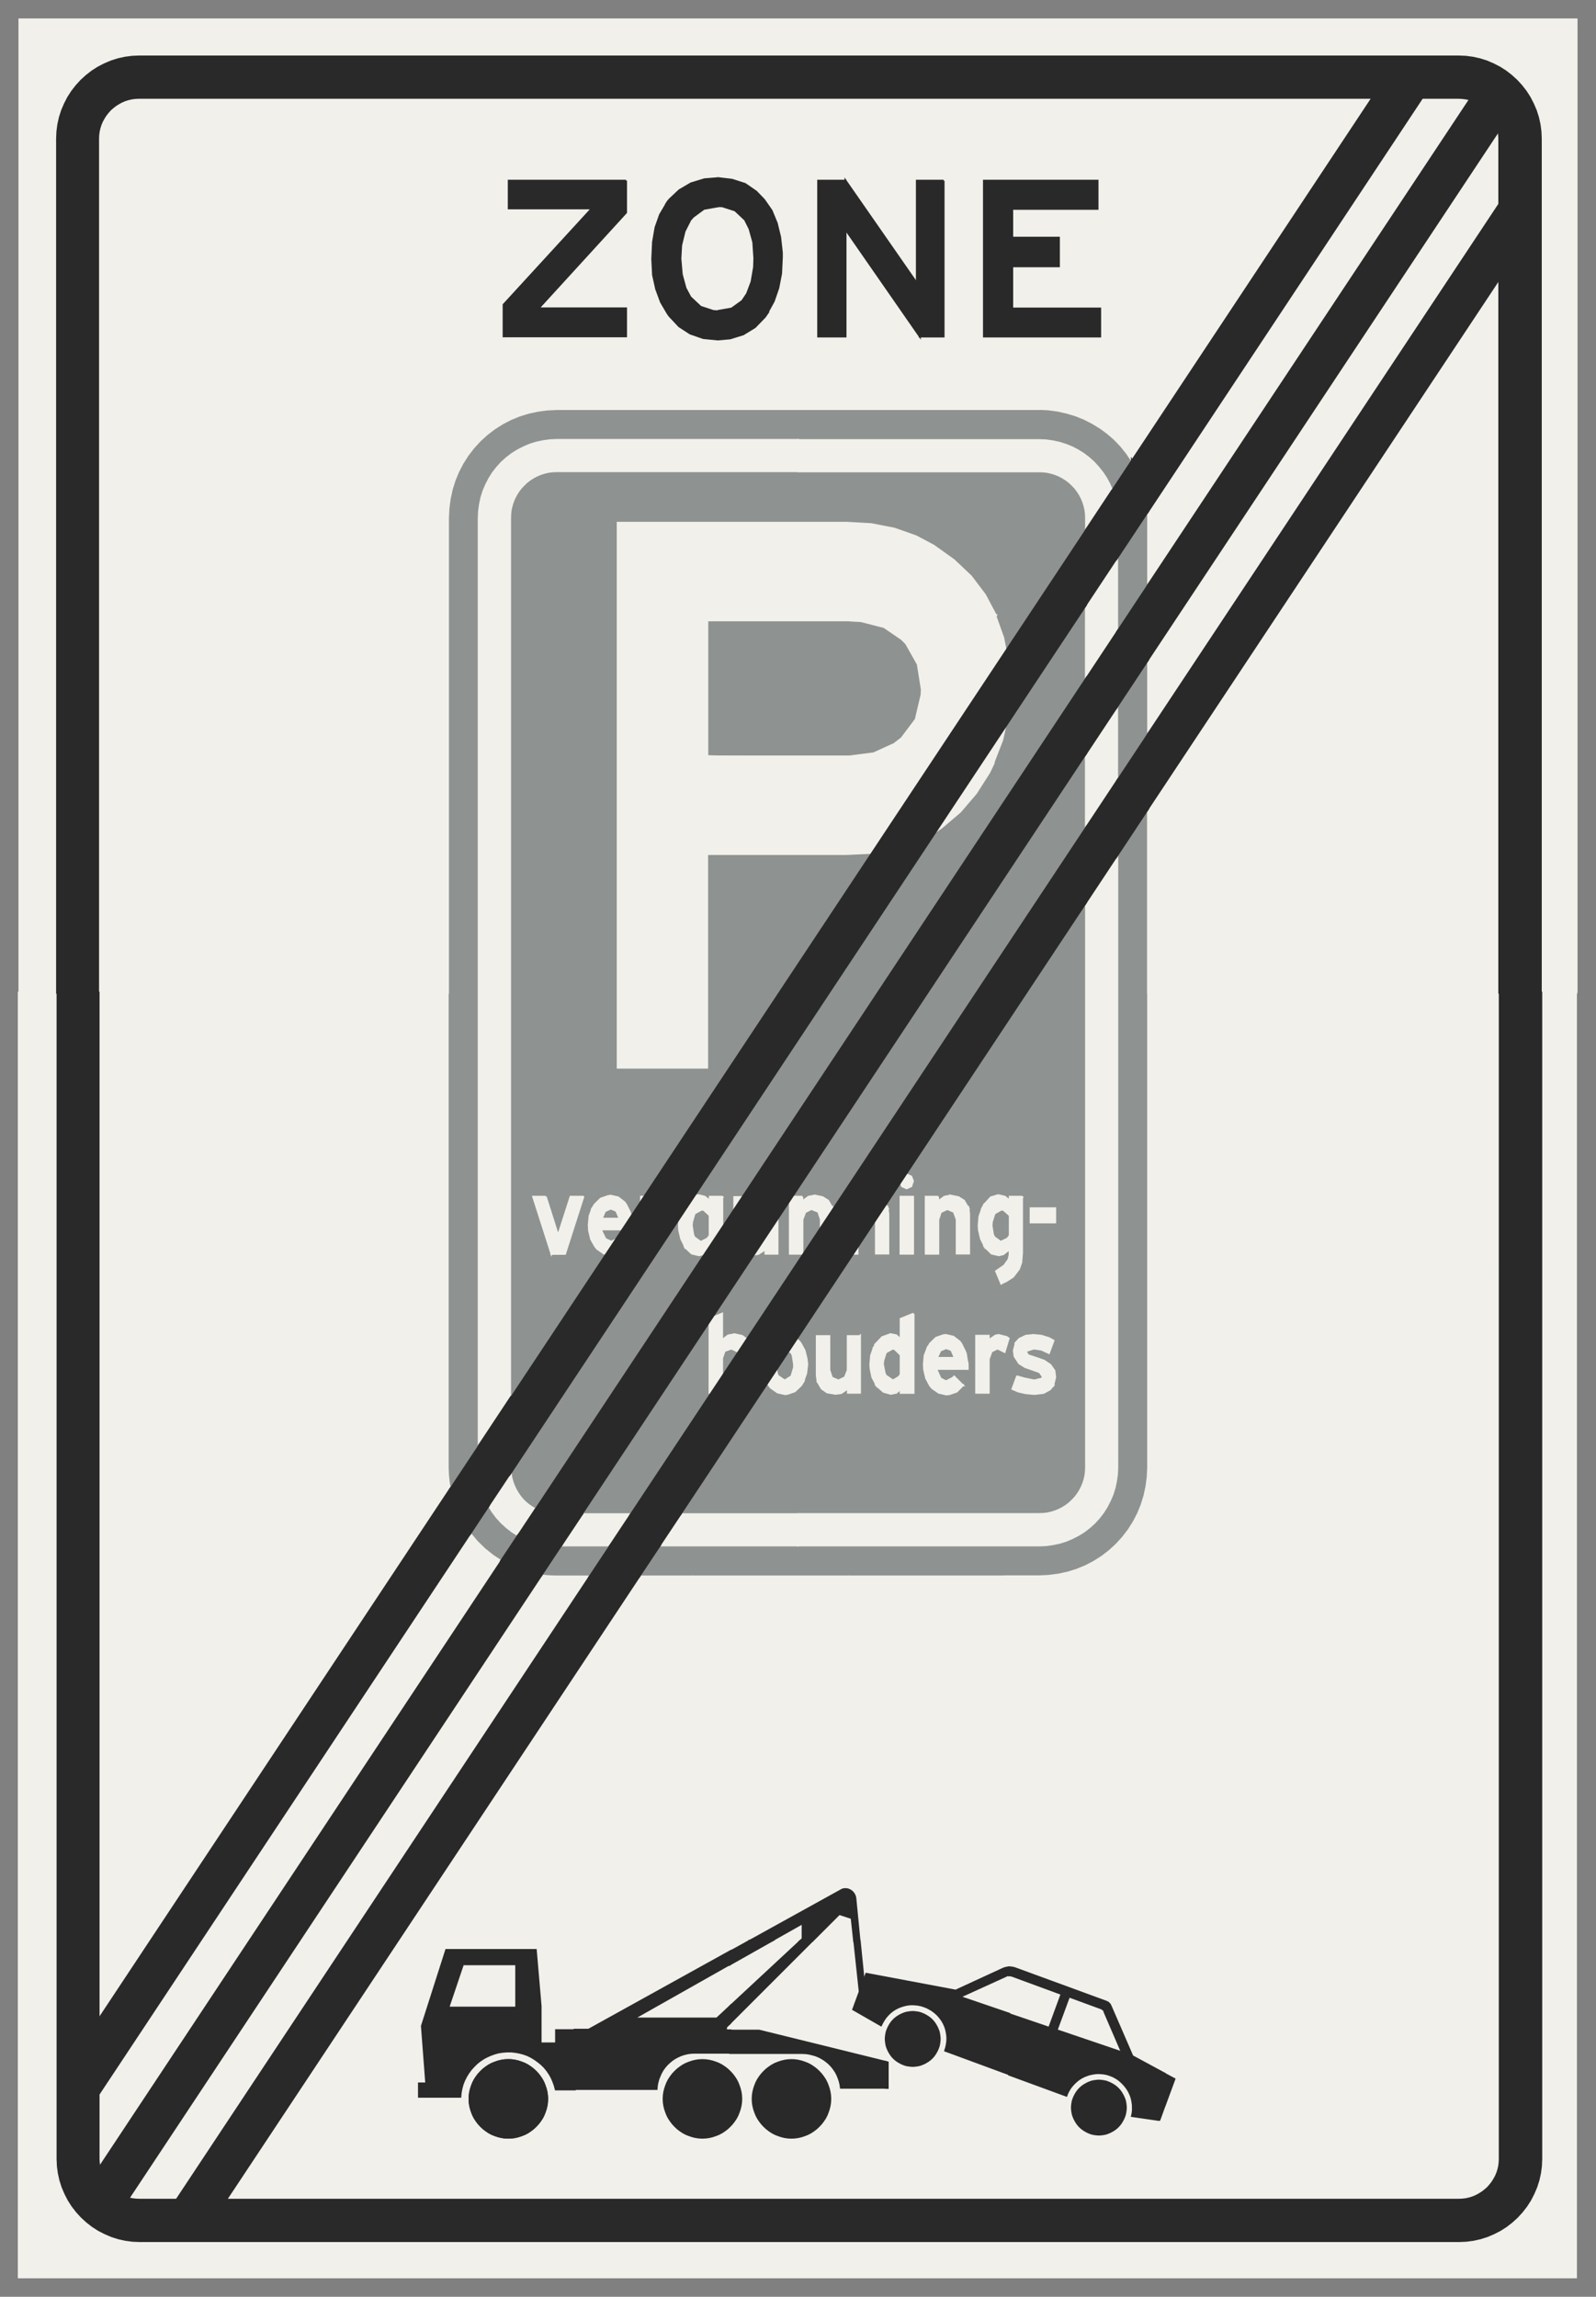 ﻿<?xml version="1.0" encoding="UTF-8" standalone="no"?>
<!DOCTYPE svg PUBLIC "-//W3C//DTD SVG 1.1//EN" "http://www.w3.org/Graphics/SVG/1.1/DTD/svg11-flat.dtd">
<svg xmlns="http://www.w3.org/2000/svg"  viewBox="-0.125 -0.125 10.254 14.752"><rect x="-0.125" y="-0.125" width="10.254" height="14.752" fill="#808080" stroke="none"/><g fill="none" stroke="black" stroke-width="0.013" transform="translate(0,14.502) scale(1, -1)">
<g id="Output" >
<path fill="rgb(142,146,145)" stroke="rgb(142,146,145)" d="M 3.929,4.901 l 2.923,4.408 8.88178e-16,0.478 -3.24,-4.887 0.317,0 z "/>
<path fill="rgb(142,146,145)" stroke="rgb(142,146,145)" d="M 3.152,5.641 l 3.7,5.581 0,0.079 -0.001,0.026 -0.003,0.026 -0.006,0.026 -0.008,0.025 -0.01,0.024 -0.012,0.023 -0.014,0.022 -0.016,0.021 -0.018,0.019 -0.019,0.018 -0.021,0.016 -0.022,0.014 -0.023,0.012 -0.024,0.01 -0.025,0.008 -0.026,0.006 -0.026,0.003 -0.026,0.001 -1.55,0 -1.55,0 -0.026,-0.001 -0.026,-0.003 -0.026,-0.006 -0.025,-0.008 -0.024,-0.01 -0.023,-0.012 -0.022,-0.014 -0.021,-0.016 -0.019,-0.018 -0.018,-0.019 -0.016,-0.021 -0.014,-0.022 -0.012,-0.023 -0.01,-0.024 -0.008,-0.025 -0.006,-0.026 -0.003,-0.026 -0.001,-0.026 0,-5.659 z "/>
<path fill="rgb(142,146,145)" stroke="rgb(142,146,145)" d="M 5.002,4.901 l 1.55,0 0.026,0.001 0.026,0.003 0.026,0.006 0.025,0.008 0.024,0.01 0.023,0.012 0.022,0.014 0.021,0.016 0.019,0.018 0.018,0.019 0.016,0.021 0.014,0.022 0.012,0.023 0.01,0.024 0.008,0.025 0.006,0.026 0.003,0.026 0.001,0.026 8.88178e-16,3.63 -2.606,-3.93 0.756,0 z "/>
<path fill="rgb(142,146,145)" stroke="rgb(142,146,145)" d="M 3.154,5.166 l 0.004,-0.027 0.007,-0.026 0.009,-0.025 0.011,-0.024 0.013,-0.023 0.015,-0.022 0.017,-0.021 0.019,-0.019 0.021,-0.017 0.022,-0.015 0.023,-0.013 3.535,5.333 0,0.478 -3.698,-5.578 z "/>
<path fill="rgb(142,146,145)" stroke="rgb(142,146,145)" d="M 6.552,12.001 l -1.55,0 -1.77636e-15,-0.2 1.55,0 0.043,-0.002 0.043,-0.006 0.042,-0.009 0.041,-0.013 0.04,-0.016 0.038,-0.02 0.037,-0.023 0.034,-0.026 0.032,-0.029 0.029,-0.032 0.027,-0.034 0.024,-0.036 0.02,-0.038 0.017,-0.04 0.127,0.192 -0.033,0.049 -0.037,0.046 -0.041,0.043 -0.045,0.039 -0.048,0.035 -0.051,0.031 -0.053,0.027 -0.055,0.022 -0.057,0.017 -0.058,0.013 -0.059,0.008 -0.059,0.003 z "/>
<path fill="rgb(142,146,145)" stroke="rgb(142,146,145)" d="M 7.25,11.345 l -0.199,-0.3 0,-0.478 0.2,0.302 0,0.432 -0,0.015 -0,0.015 -0.001,0.015 z "/>
<path fill="rgb(142,146,145)" stroke="rgb(142,146,145)" d="M 7.252,9.913 l -8.88178e-16,0.478 -0.2,-0.302 0,-0.478 0.2,0.302 z "/>
<path fill="rgb(142,146,145)" stroke="rgb(142,146,145)" d="M 7.252,8.251 l 0,1.183 -0.2,-0.302 0,-3.932 -0.002,-0.044 -0.006,-0.043 -0.009,-0.043 -0.013,-0.042 -0.017,-0.04 -0.02,-0.039 -0.023,-0.037 -0.027,-0.035 -0.029,-0.032 -0.032,-0.029 -0.035,-0.027 -0.037,-0.023 -0.039,-0.02 -0.04,-0.017 -0.042,-0.013 -0.043,-0.009 -0.043,-0.006 -0.044,-0.002 -1.55,8.88178e-16 0,-0.2 1.55,-8.88178e-16 0.061,0.003 0.061,0.008 0.06,0.013 0.058,0.018 0.056,0.023 0.054,0.028 0.052,0.033 0.048,0.037 0.045,0.041 0.041,0.045 0.037,0.048 0.033,0.052 0.028,0.054 0.023,0.056 0.018,0.058 0.013,0.06 0.008,0.061 0.003,0.061 0,3.05 z "/>
<path fill="rgb(142,146,145)" stroke="rgb(142,146,145)" d="M 3.664,4.501 l 0.133,0.2 -0.317,0 -0.128,-0.193 0.033,-0.004 0.033,-0.002 0.034,-0.001 0.212,0 z "/>
<path fill="rgb(142,146,145)" stroke="rgb(142,146,145)" d="M 2.895,4.776 l 0.043,-0.051 0.048,-0.047 0.052,-0.042 0.056,-0.037 0.111,0.167 -0.039,0.024 -0.036,0.028 -0.034,0.031 -0.031,0.034 -0.027,0.036 -0.024,0.039 -0.12,-0.181 z "/>
<path fill="rgb(142,146,145)" stroke="rgb(142,146,145)" d="M 3.981,4.501 l 1.021,0 0,0.2 -0.888,8.88178e-16 -0.133,-0.2 z "/>
<path fill="rgb(142,146,145)" stroke="rgb(142,146,145)" d="M 3.452,12.001 l -0.061,-0.003 -0.061,-0.008 -0.06,-0.013 -0.058,-0.018 -0.056,-0.023 -0.054,-0.028 -0.052,-0.033 -0.048,-0.037 -0.045,-0.041 -0.041,-0.045 -0.037,-0.048 -0.033,-0.052 -0.028,-0.054 -0.023,-0.056 -0.018,-0.058 -0.013,-0.06 -0.008,-0.061 -0.003,-0.061 0,-3.05 8.88178e-16,-3.05 0.002,-0.047 0.005,-0.047 0.008,-0.047 0.186,0.28 0,5.961 0.002,0.044 0.006,0.043 0.009,0.043 0.013,0.042 0.017,0.04 0.02,0.039 0.023,0.037 0.027,0.035 0.029,0.032 0.032,0.029 0.035,0.027 0.037,0.023 0.039,0.02 0.04,0.017 0.042,0.013 0.043,0.009 0.043,0.006 0.044,0.002 1.55,0 1.77636e-15,0.2 -1.55,0 z "/>
<path fill="rgb(241,240,234)" stroke="rgb(241,240,234)" d="M 7.02,11.476 l -0.017,0.04 -0.02,0.038 -0.024,0.036 -0.027,0.034 -0.029,0.032 -0.032,0.029 -0.034,0.026 -0.037,0.023 -0.038,0.02 -0.04,0.016 -0.041,0.013 -0.042,0.009 -0.043,0.006 -0.043,0.002 -1.55,0 0,-0.2 1.55,0 0.026,-0.001 0.026,-0.003 0.026,-0.006 0.025,-0.008 0.024,-0.01 0.023,-0.012 0.022,-0.014 0.021,-0.016 0.019,-0.018 0.018,-0.019 0.016,-0.021 0.014,-0.022 0.012,-0.023 0.01,-0.024 0.008,-0.025 0.006,-0.026 0.003,-0.026 0.001,-0.026 0,-0.079 0.168,0.254 z "/>
<path fill="rgb(241,240,234)" stroke="rgb(241,240,234)" d="M 7.052,11.046 l -0.2,-0.302 0,-0.478 0.2,0.302 0,0.478 z "/>
<path fill="rgb(241,240,234)" stroke="rgb(241,240,234)" d="M 7.052,9.611 l 0,0.478 -0.2,-0.302 -8.88178e-16,-0.478 0.2,0.302 z "/>
<path fill="rgb(241,240,234)" stroke="rgb(241,240,234)" d="M 5.002,4.901 l 0,-0.2 1.55,-8.88178e-16 0.044,0.002 0.043,0.006 0.043,0.009 0.042,0.013 0.04,0.017 0.039,0.02 0.037,0.023 0.035,0.027 0.032,0.029 0.029,0.032 0.027,0.035 0.023,0.037 0.02,0.039 0.017,0.04 0.013,0.042 0.009,0.043 0.006,0.043 0.002,0.044 0,3.932 -0.2,-0.302 -8.88178e-16,-3.63 -0.001,-0.026 -0.003,-0.026 -0.006,-0.026 -0.008,-0.025 -0.01,-0.024 -0.012,-0.023 -0.014,-0.022 -0.016,-0.021 -0.018,-0.019 -0.019,-0.018 -0.021,-0.016 -0.022,-0.014 -0.023,-0.012 -0.024,-0.01 -0.025,-0.008 -0.026,-0.006 -0.026,-0.003 -0.026,-0.001 -1.55,0 z "/>
<path fill="rgb(241,240,234)" stroke="rgb(241,240,234)" d="M 2.952,5.34 l 0.2,0.302 0,5.659 0.001,0.026 0.003,0.026 0.006,0.026 0.008,0.025 0.01,0.024 0.012,0.023 0.014,0.022 0.016,0.021 0.018,0.019 0.019,0.018 0.021,0.016 0.022,0.014 0.023,0.012 0.024,0.01 0.025,0.008 0.026,0.006 0.026,0.003 0.026,0.001 1.55,0 0,0.2 -1.55,0 -0.044,-0.002 -0.043,-0.006 -0.043,-0.009 -0.042,-0.013 -0.04,-0.017 -0.039,-0.02 -0.037,-0.023 -0.035,-0.027 -0.032,-0.029 -0.029,-0.032 -0.027,-0.035 -0.023,-0.037 -0.02,-0.039 -0.017,-0.04 -0.013,-0.042 -0.009,-0.043 -0.006,-0.043 -0.002,-0.044 0,-5.961 z "/>
<path fill="rgb(241,240,234)" stroke="rgb(241,240,234)" d="M 3.015,4.957 l 0.024,-0.039 0.027,-0.036 0.031,-0.034 0.034,-0.031 0.036,-0.028 0.039,-0.024 0.111,0.167 -0.023,0.013 -0.022,0.015 -0.021,0.017 -0.019,0.019 -0.017,0.021 -0.015,0.022 -0.013,0.023 -0.011,0.024 -0.009,0.025 -0.007,0.026 -0.004,0.027 -0.139,-0.209 z "/>
<path fill="rgb(241,240,234)" stroke="rgb(241,240,234)" d="M 3.796,4.701 l 0.133,0.2 -0.317,0 -0.133,-0.2 0.317,0 z "/>
<path fill="rgb(241,240,234)" stroke="rgb(241,240,234)" d="M 5.002,4.901 l -0.756,0 -0.133,-0.2 0.888,-8.88178e-16 0,0.2 z "/>
<path fill="rgb(241,240,234)" stroke="rgb(241,240,234)" d="M 1.99,1.498 l 0.337,0 0,0.508 -0.337,-0.508 z "/>
<path fill="rgb(241,240,234)" stroke="rgb(241,240,234)" d="M 7.252,6.498 l 0.075,0 0,1 -0.075,0 0,-1 z "/>
<path fill="rgb(241,240,234)" stroke="rgb(241,240,234)" d="M 2.595,1.498 l -0.269,0 0,-1 1,0 0,0.484 -0.01,-0.011 -0.016,-0.015 -0.017,-0.013 -0.018,-0.012 -0.019,-0.01 -0.02,-0.008 -0.021,-0.007 -0.021,-0.005 -0.021,-0.003 -0.022,-0.001 -0.022,0.001 -0.021,0.003 -0.021,0.005 -0.021,0.007 -0.02,0.008 -0.019,0.01 -0.018,0.012 -0.017,0.013 -0.016,0.015 -0.015,0.016 -0.013,0.017 -0.012,0.018 -0.01,0.019 -0.008,0.02 -0.007,0.021 -0.005,0.021 -0.003,0.021 -0.001,0.022 0.001,0.022 0.003,0.021 0.005,0.021 0.007,0.021 0.008,0.02 0.01,0.019 0.012,0.018 0.013,0.017 0.015,0.016 0.016,0.015 0.017,0.013 0.018,0.012 0.019,0.01 0.02,0.008 0.021,0.007 0.021,0.005 0.021,0.003 0.022,0.001 0.022,-0.001 0.021,-0.003 0.021,-0.005 0.021,-0.007 0.02,-0.008 0.019,-0.01 0.018,-0.012 0.017,-0.013 0.016,-0.015 0.01,-0.011 0,0.081 -0.016,0.011 -0.023,0.014 -0.024,0.012 -0.025,0.009 -0.026,0.007 -0.027,0.005 -0.027,0.003 -0.027,0 -0.027,-0.002 -0.027,-0.004 -0.026,-0.007 -0.025,-0.009 -0.025,-0.011 -0.024,-0.013 -0.022,-0.015 -0.021,-0.017 -0.019,-0.019 -0.018,-0.02 -0.016,-0.022 -0.014,-0.023 -0.012,-0.024 -0.01,-0.025 -0.007,-0.026 -0.005,-0.026 -0.003,-0.027 -0.265,0 0,0.085 0.047,0 -0.019,0.251 z "/>
<path fill="rgb(241,240,234)" stroke="rgb(241,240,234)" d="M 2.327,1.498 l 0.269,0 -0.009,0.118 0.156,0.488 0.575,0 0.009,-0.111 0,0.505 -0.674,0 -0.326,-0.492 0,-0.508 z "/>
<path fill="rgb(241,240,234)" stroke="rgb(241,240,234)" d="M 2.653,2.498 l 0.674,0 0,1 -0.011,0 -0.663,-1 z "/>
<path fill="rgb(241,240,234)" stroke="rgb(241,240,234)" d="M 3.316,3.498 l 0.011,0 0,0.017 -0.011,-0.017 z "/>
<path fill="rgb(241,240,234)" stroke="rgb(241,240,234)" d="M 4.327,1.387 l 0,0.054 -0.015,-0.001 -0.021,-0.003 -0.021,-0.005 -0.021,-0.007 -0.02,-0.009 -0.019,-0.01 -0.018,-0.012 -0.017,-0.014 -0.016,-0.015 -0.014,-0.016 -0.013,-0.018 -0.011,-0.019 -0.009,-0.02 -0.008,-0.02 -0.006,-0.021 -0.004,-0.021 -0.002,-0.022 -0.647,0 -0.007,0.026 -0.009,0.025 -0.011,0.025 -0.013,0.023 -0.015,0.022 -0.017,0.021 -0.019,0.019 -0.021,0.017 -0.006,0.004 0,-0.081 0.005,-0.005 0.013,-0.017 0.012,-0.018 0.01,-0.019 0.008,-0.02 0.007,-0.021 0.005,-0.021 0.003,-0.021 0.001,-0.022 -0.001,-0.022 -0.003,-0.021 -0.005,-0.021 -0.007,-0.021 -0.008,-0.02 -0.01,-0.019 -0.012,-0.018 -0.013,-0.017 -0.005,-0.005 0,-0.484 1,0 0,0.408 -0.003,0.001 -0.021,0.007 -0.02,0.008 -0.019,0.01 -0.018,0.012 -0.017,0.013 -0.016,0.015 -0.015,0.016 -0.013,0.017 -0.012,0.018 -0.01,0.019 -0.008,0.02 -0.007,0.021 -0.005,0.021 -0.003,0.021 -0.001,0.022 0.001,0.022 0.003,0.021 0.005,0.021 0.007,0.021 0.008,0.02 0.01,0.019 0.012,0.018 0.013,0.017 0.015,0.016 0.016,0.015 0.017,0.013 0.018,0.012 0.019,0.01 0.02,0.008 0.021,0.007 0.003,0.001 z "/>
<path fill="rgb(241,240,234)" stroke="rgb(241,240,234)" d="M 4.327,1.96 l 0,0.537 -1,0 0,-0.505 0.021,-0.249 0,-0.24 0.1,0 0,0.085 0.21,0 0.669,0.371 z "/>
<path fill="rgb(241,240,234)" stroke="rgb(241,240,234)" d="M 3.327,2.498 l 1,0 0,1 -1,0 0,-1 z "/>
<path fill="rgb(241,240,234)" stroke="rgb(241,240,234)" d="M 3.327,3.498 l 1,0 0,1 -0.348,0 -0.652,-0.983 0,-0.017 z "/>
<path fill="rgb(241,240,234)" stroke="rgb(241,240,234)" d="M 3.979,4.498 l 0.348,0 0,0.003 -0.346,0 -0.002,-0.003 z "/>
<path fill="rgb(241,240,234)" stroke="rgb(241,240,234)" d="M 5.209,1.146 l -0.001,-0.022 -0.003,-0.021 -0.005,-0.021 -0.007,-0.021 -0.008,-0.02 -0.01,-0.019 -0.012,-0.018 -0.013,-0.017 -0.015,-0.016 -0.016,-0.015 -0.017,-0.013 -0.018,-0.012 -0.019,-0.01 -0.02,-0.008 -0.021,-0.007 -0.021,-0.005 -0.021,-0.003 -0.022,-0.001 -0.022,0.001 -0.021,0.003 -0.021,0.005 -0.021,0.007 -0.02,0.008 -0.019,0.01 -0.018,0.012 -0.017,0.013 -0.016,0.015 -0.015,0.016 -0.013,0.017 -0.012,0.018 -0.01,0.019 -0.008,0.02 -0.007,0.021 -0.005,0.021 -0.003,0.021 -0.001,0.022 0.001,0.022 0.003,0.021 0.005,0.021 0.007,0.021 0.008,0.02 0.01,0.019 0.012,0.018 0.013,0.017 0.015,0.016 0.016,0.015 0.017,0.013 0.018,0.012 0.019,0.01 0.02,0.008 0.021,0.007 0.021,0.005 0.021,0.003 0.022,0.001 0.022,-0.001 0.021,-0.003 0.021,-0.005 0.021,-0.007 0.02,-0.008 0.019,-0.01 0.018,-0.012 0.017,-0.013 0.016,-0.015 0.015,-0.016 0.013,-0.017 0.012,-0.018 0.01,-0.019 0.008,-0.02 0.007,-0.021 0.005,-0.021 0.003,-0.021 0.001,-0.022 z M 5.327,0.498 l 0,0.72 -0.049,0 -0.003,0.021 -0.005,0.021 -0.007,0.02 -0.008,0.02 -0.01,0.019 -0.012,0.018 -0.013,0.017 -0.015,0.016 -0.016,0.014 -0.017,0.013 -0.018,0.011 -0.019,0.01 -0.02,0.008 -0.021,0.006 -0.021,0.005 -0.021,0.003 -0.022,0.001 -0.696,-0 -0.007,-0 0,-0.054 0.018,0.004 0.021,0.003 0.022,0.001 0.022,-0.001 0.021,-0.003 0.021,-0.005 0.021,-0.007 0.02,-0.008 0.019,-0.01 0.018,-0.012 0.017,-0.013 0.016,-0.015 0.015,-0.016 0.013,-0.017 0.012,-0.018 0.01,-0.019 0.008,-0.02 0.007,-0.021 0.005,-0.021 0.003,-0.021 0.001,-0.022 -0.001,-0.022 -0.003,-0.021 -0.005,-0.021 -0.007,-0.021 -0.008,-0.02 -0.01,-0.019 -0.012,-0.018 -0.013,-0.017 -0.015,-0.016 -0.016,-0.015 -0.017,-0.013 -0.018,-0.012 -0.019,-0.01 -0.02,-0.008 -0.021,-0.007 -0.021,-0.005 -0.021,-0.003 -0.022,-0.001 -0.022,0.001 -0.021,0.003 -0.018,0.004 0,-0.408 1,0 z M 5.327,1.443 l 0,0.055 -0.222,0 0.222,-0.055 z "/>
<path fill="rgb(241,240,234)" stroke="rgb(241,240,234)" d="M 5.105,1.498 l 0.222,0 0,0.819 -0.059,0.019 -0.729,-0.729 0,-0.021 0.214,0 0.352,-0.087 z M 4.327,1.96 l 0.958,0.531 0.005,0.002 0.005,0.001 0.005,0.001 0.006,0 0.006,-0 0.006,-0.001 0.005,-0.001 0.003,-0.001 0,0.006 -1,0 0,-0.537 z "/>
<path fill="rgb(241,240,234)" stroke="rgb(241,240,234)" d="M 4.327,2.498 l 1,0 0,1 -1,0 0,-1 z "/>
<path fill="rgb(241,240,234)" stroke="rgb(241,240,234)" d="M 4.327,3.498 l 1,0 0,1 -1,0 0,-1 z "/>
<path fill="rgb(241,240,234)" stroke="rgb(241,240,234)" d="M 4.327,4.498 l 1,0 0,0.003 -0.325,0 -0.675,0 0,-0.003 z "/>
<path fill="rgb(241,240,234)" stroke="rgb(241,240,234)" d="M 5.57,1.498 l -0.243,0 0,-0.055 0.252,-0.062 0,-0.163 -0.252,0 0,-0.72 1,0 0,0.816 -0.38,0.139 0.006,0.019 0.004,0.019 0.001,0.007 -0.048,0 -0.003,-0.013 -0.005,-0.014 -0.006,-0.014 -0.007,-0.013 -0.008,-0.013 -0.009,-0.012 -0.01,-0.011 -0.011,-0.01 -0.012,-0.009 -0.013,-0.008 -0.013,-0.007 -0.014,-0.006 -0.014,-0.005 -0.015,-0.003 -0.015,-0.002 -0.015,-0.001 -0.015,0.001 -0.015,0.002 -0.015,0.003 -0.014,0.005 -0.014,0.006 -0.013,0.007 -0.013,0.008 -0.012,0.009 -0.011,0.01 -0.01,0.011 -0.009,0.012 -0.008,0.013 -0.007,0.013 -0.006,0.014 -0.005,0.014 -0.003,0.012 z "/>
<path fill="rgb(241,240,234)" stroke="rgb(241,240,234)" d="M 6.327,1.984 l 0,0.514 -1,0 0,-0.006 0.002,-0.001 0.005,-0.002 0.005,-0.003 0.005,-0.003 0.004,-0.003 0.004,-0.004 0.004,-0.004 0.003,-0.004 0.003,-0.005 0.003,-0.005 0.002,-0.005 0.002,-0.005 0.001,-0.005 0.001,-0.005 0.053,-0.535 0.017,0.046 0.574,-0.108 0.306,0.141 0.006,0.002 z M 5.958,1.498 l 0.002,0.012 0.001,0.02 -0.001,0.02 -0.003,0.019 -0.004,0.019 -0.006,0.019 -0.008,0.018 -0.009,0.017 -0.011,0.016 -0.012,0.015 -0.013,0.014 -0.015,0.013 -0.016,0.012 -0.017,0.01 -0.017,0.009 -0.018,0.007 -0.019,0.006 -0.019,0.004 -0.019,0.002 -0.02,0.001 -0.02,-0.001 -0.019,-0.003 -0.019,-0.005 -0.019,-0.006 -0.018,-0.008 -0.017,-0.009 -0.016,-0.011 -0.015,-0.012 -0.014,-0.014 -0.013,-0.015 -0.011,-0.016 -0.01,-0.017 -0.009,-0.018 -0.178,0.102 0.042,0.114 -0.051,0.475 -0.021,0.007 0,-0.819 0.243,0 -0.001,0.002 -0.002,0.015 -0.001,0.015 0.001,0.015 0.002,0.015 0.003,0.015 0.005,0.014 0.006,0.014 0.007,0.013 0.008,0.013 0.009,0.012 0.01,0.011 0.011,0.01 0.012,0.009 0.013,0.008 0.013,0.007 0.014,0.006 0.014,0.005 0.015,0.003 0.015,0.002 0.015,0.001 0.015,-0.001 0.015,-0.002 0.015,-0.003 0.014,-0.005 0.014,-0.006 0.013,-0.007 0.013,-0.008 0.012,-0.009 0.011,-0.01 0.01,-0.011 0.009,-0.012 0.008,-0.013 0.007,-0.013 0.006,-0.014 0.005,-0.014 0.003,-0.015 0.002,-0.015 0.001,-0.015 -0.001,-0.015 -0.002,-0.015 -0,-0.002 0.048,0 z "/>
<path fill="rgb(241,240,234)" stroke="rgb(241,240,234)" d="M 5.327,2.498 l 1,0 0,1 -1,0 0,-1 z "/>
<path fill="rgb(241,240,234)" stroke="rgb(241,240,234)" d="M 5.327,3.498 l 1,0 0,1 -1,0 0,-1 z "/>
<path fill="rgb(241,240,234)" stroke="rgb(241,240,234)" d="M 5.327,4.498 l 1,0 0,0.003 -1,8.88178e-16 0,-0.003 z "/>
<path fill="rgb(241,240,234)" stroke="rgb(241,240,234)" d="M 7.108,1.09 l -0.001,-0.015 -0.002,-0.015 -0.003,-0.015 -0.005,-0.014 -0.006,-0.014 -0.007,-0.013 -0.008,-0.013 -0.009,-0.012 -0.01,-0.011 -0.011,-0.01 -0.012,-0.009 -0.013,-0.008 -0.013,-0.007 -0.014,-0.006 -0.014,-0.005 -0.015,-0.003 -0.015,-0.002 -0.015,-0.001 -0.015,0.001 -0.015,0.002 -0.015,0.003 -0.014,0.005 -0.014,0.006 -0.013,0.007 -0.013,0.008 -0.012,0.009 -0.011,0.01 -0.01,0.011 -0.009,0.012 -0.008,0.013 -0.007,0.013 -0.006,0.014 -0.005,0.014 -0.003,0.015 -0.002,0.015 -0.001,0.015 0.001,0.015 0.002,0.015 0.003,0.015 0.005,0.014 0.006,0.014 0.007,0.013 0.008,0.013 0.009,0.012 0.01,0.011 0.011,0.01 0.012,0.009 0.013,0.008 0.013,0.007 0.014,0.006 0.014,0.005 0.015,0.003 0.015,0.002 0.015,0.001 0.015,-0.001 0.015,-0.002 0.015,-0.003 0.014,-0.005 0.014,-0.006 0.013,-0.007 0.013,-0.008 0.012,-0.009 0.011,-0.01 0.01,-0.011 0.009,-0.012 0.008,-0.013 0.007,-0.013 0.006,-0.014 0.005,-0.014 0.003,-0.015 0.002,-0.015 0.001,-0.015 z M 7.327,0.498 l 0,0.522 -0.003,-0.008 -0.174,0.025 0.004,0.019 0.002,0.019 0,0.019 -0.001,0.019 -0.003,0.019 -0.004,0.019 -0.006,0.018 -0.008,0.018 -0.009,0.017 -0.011,0.016 -0.012,0.015 -0.013,0.014 -0.014,0.013 -0.015,0.012 -0.016,0.01 -0.017,0.009 -0.018,0.007 -0.018,0.006 -0.019,0.004 -0.019,0.002 -0.019,0.001 -0.019,-0.001 -0.019,-0.003 -0.019,-0.004 -0.018,-0.006 -0.018,-0.007 -0.017,-0.009 -0.016,-0.01 -0.015,-0.012 -0.014,-0.013 -0.013,-0.014 -0.012,-0.015 -0.01,-0.016 -0.009,-0.017 -0.007,-0.018 -0.398,0.146 0,-0.816 1,0 z M 7.327,1.324 l 0,0.174 -0.211,0 0.034,-0.078 0.177,-0.096 z "/>
<path fill="rgb(241,240,234)" stroke="rgb(241,240,234)" d="M 6.327,1.984 l 0.002,0.001 0.008,0.002 0.008,0.002 0.008,0.001 0.008,0 0.008,-0 0.008,-0.001 0.008,-0.002 0.008,-0.002 0,-0 0,-0 0,-0 0.586,-0.215 0.004,-0.002 0.004,-0.002 0.004,-0.002 0.003,-0.003 0.003,-0.003 0.003,-0.003 0.003,-0.004 0.002,-0.004 0.002,-0.004 6.0127e-05,-0 5.97195e-05,-0 5.93114e-05,-0 0.106,-0.245 0.211,0 0,1 -1,0 0,-0.514 z "/>
<path fill="rgb(241,240,234)" stroke="rgb(241,240,234)" d="M 6.327,2.498 l 1,0 0,1 -1,0 0,-1 z "/>
<path fill="rgb(241,240,234)" stroke="rgb(241,240,234)" d="M 6.327,3.498 l 1,0 0,1 -1,0 0,-1 z "/>
<path fill="rgb(241,240,234)" stroke="rgb(241,240,234)" d="M 6.327,4.501 l 0,-0.003 1,0 0,1 -0.075,0 0,-0.297 -0.003,-0.061 -0.008,-0.061 -0.013,-0.06 -0.018,-0.058 -0.023,-0.056 -0.028,-0.054 -0.033,-0.052 -0.037,-0.048 -0.041,-0.045 -0.045,-0.041 -0.048,-0.037 -0.052,-0.033 -0.054,-0.028 -0.056,-0.023 -0.058,-0.018 -0.06,-0.013 -0.061,-0.008 -0.061,-0.003 -0.225,0 z "/>
<path fill="rgb(241,240,234)" stroke="rgb(241,240,234)" d="M 7.252,5.498 l 0.075,0 0,1 -0.075,0 0,-1 z "/>
<path fill="rgb(241,240,234)" stroke="rgb(241,240,234)" d="M 7.252,7.498 l 0.075,0 0,0.753 -0.075,0 0,-0.753 z "/>
<path fill="rgb(241,240,234)" stroke="rgb(241,240,234)" d="M 8.327,0.498 l 0,1 -1,0 0,-0.174 0.093,-0.05 -0.093,-0.253 0,-0.522 1,0 z "/>
<path fill="rgb(241,240,234)" stroke="rgb(241,240,234)" d="M 7.327,1.498 l 1,0 0,1 -1,0 0,-1 z "/>
<path fill="rgb(241,240,234)" stroke="rgb(241,240,234)" d="M 7.327,2.498 l 1,0 0,1 -1,0 0,-1 z "/>
<path fill="rgb(241,240,234)" stroke="rgb(241,240,234)" d="M 7.327,3.498 l 1,0 0,1 -1,0 0,-1 z "/>
<path fill="rgb(241,240,234)" stroke="rgb(241,240,234)" d="M 7.327,4.498 l 1,0 0,1 -1,0 0,-1 z "/>
<path fill="rgb(241,240,234)" stroke="rgb(241,240,234)" d="M 7.327,5.498 l 1,0 0,1 -1,0 0,-1 z "/>
<path fill="rgb(241,240,234)" stroke="rgb(241,240,234)" d="M 7.327,6.498 l 1,0 0,1 -1,0 0,-1 z "/>
<path fill="rgb(241,240,234)" stroke="rgb(241,240,234)" d="M 7.327,8.251 l 0,-0.753 1,0 0,0.753 -1,0 z "/>
<path fill="rgb(241,240,234)" stroke="rgb(241,240,234)" d="M 8.327,1.498 l 0,-1 0.922,7.10543e-15 0.023,0.001 0.023,0.003 0.022,0.005 0.01,0.003 0,0.988 -1,0 z "/>
<path fill="rgb(241,240,234)" stroke="rgb(241,240,234)" d="M 8.327,1.498 l 1,0 0,1 -1,0 0,-1 z "/>
<path fill="rgb(241,240,234)" stroke="rgb(241,240,234)" d="M 8.327,2.498 l 1,0 0,1 -1,0 0,-1 z "/>
<path fill="rgb(241,240,234)" stroke="rgb(241,240,234)" d="M 8.327,3.498 l 1,0 0,1 -1,0 0,-1 z "/>
<path fill="rgb(241,240,234)" stroke="rgb(241,240,234)" d="M 8.327,4.498 l 1,0 0,1 -1,0 0,-1 z "/>
<path fill="rgb(241,240,234)" stroke="rgb(241,240,234)" d="M 8.327,5.498 l 1,0 0,1 -1,0 0,-1 z "/>
<path fill="rgb(241,240,234)" stroke="rgb(241,240,234)" d="M 8.327,6.498 l 1,0 0,1 -1,0 0,-1 z "/>
<path fill="rgb(241,240,234)" stroke="rgb(241,240,234)" d="M 8.327,8.251 l 0,-0.753 1,0 0,0.753 -1,0 z "/>
<path fill="rgb(241,240,234)" stroke="rgb(241,240,234)" d="M 9.327,1.498 l 0,-0.988 0.012,0.004 0.021,0.009 0.02,0.011 0.019,0.012 0.018,0.014 0.017,0.015 0.015,0.017 0.014,0.018 0.012,0.019 0.011,0.02 0.009,0.021 0.007,0.022 0.005,0.022 0.003,0.023 0.001,0.023 0,0.738 -0.185,0 z "/>
<path fill="rgb(241,240,234)" stroke="rgb(241,240,234)" d="M 9.511,1.498 l 0,1 -0.185,0 0,-1 0.185,0 z "/>
<path fill="rgb(241,240,234)" stroke="rgb(241,240,234)" d="M 9.511,2.498 l 0,1 -0.185,0 0,-1 0.185,0 z "/>
<path fill="rgb(241,240,234)" stroke="rgb(241,240,234)" d="M 9.511,3.498 l 0,1 -0.185,0 0,-1 0.185,0 z "/>
<path fill="rgb(241,240,234)" stroke="rgb(241,240,234)" d="M 9.511,4.498 l 0,1 -0.185,0 0,-1 0.185,0 z "/>
<path fill="rgb(241,240,234)" stroke="rgb(241,240,234)" d="M 9.511,5.498 l 0,1 -0.185,0 0,-1 0.185,0 z "/>
<path fill="rgb(241,240,234)" stroke="rgb(241,240,234)" d="M 9.511,6.498 l 1.77636e-15,1 -0.185,0 0,-1 0.185,0 z "/>
<path fill="rgb(241,240,234)" stroke="rgb(241,240,234)" d="M 9.327,7.498 l 0.185,0 0,0.753 -0.185,0 0,-0.753 z "/>
<path fill="rgb(241,240,234)" stroke="rgb(241,240,234)" d="M 1.01,0.498 l 2.654,4.003 -0.212,0 -0.034,0.001 -0.033,0.002 -0.033,0.004 -2.652,-4.001 0.023,-0.005 0.024,-0.003 0.024,-0.001 0.239,2.66454e-15 z "/>
<path fill="rgb(241,240,234)" stroke="rgb(241,240,234)" d="M 0.508,1.176 l -1.77636e-15,-0.416 0.001,-0.018 0.002,-0.018 0.003,-0.018 2.581,3.893 -0.056,0.037 -0.052,0.042 -0.048,0.047 -0.043,0.051 -2.387,-3.601 z "/>
<path fill="rgb(241,240,234)" stroke="rgb(241,240,234)" d="M 0.508,8.251 l 1.77636e-15,-6.597 2.258,3.406 -0.008,0.047 -0.005,0.047 -0.002,0.047 -8.88178e-16,3.05 -2.244,0 z "/>
<path fill="rgb(241,240,234)" stroke="rgb(241,240,234)" d="M 2.327,0.498 l 0,1 -0.337,0 -0.663,-1 1,0 z "/>
<path fill="rgb(241,240,234)" stroke="rgb(241,240,234)" d="M 6.552,12.001 l 0.059,-0.003 0.059,-0.008 0.058,-0.013 0.057,-0.017 0.055,-0.022 0.053,-0.027 0.051,-0.031 0.048,-0.035 0.045,-0.039 0.041,-0.043 0.037,-0.046 0.033,-0.049 1.545,2.331 -7.922,-7.10543e-15 -0.023,-0.001 -0.023,-0.003 -0.022,-0.005 -0.022,-0.007 -0.021,-0.009 -0.02,-0.011 -0.019,-0.012 -0.018,-0.014 -0.017,-0.015 -0.015,-0.017 -0.014,-0.018 -0.012,-0.019 -0.011,-0.02 -0.009,-0.021 -0.007,-0.022 -0.005,-0.022 -0.003,-0.023 -0.001,-0.023 0,-5.486 2.244,0 0,3.05 0.003,0.061 0.008,0.061 0.013,0.06 0.018,0.058 0.023,0.056 0.028,0.054 0.033,0.052 0.037,0.048 0.041,0.045 0.045,0.041 0.048,0.037 0.052,0.033 0.054,0.028 0.056,0.023 0.058,0.018 0.06,0.013 0.061,0.008 0.061,0.003 1.55,0 1.55,0 z "/>
<path fill="rgb(241,240,234)" stroke="rgb(241,240,234)" d="M 9.511,8.251 l 0,4.592 -2.26,-3.408 0,-1.183 2.26,0 z "/>
<path fill="rgb(241,240,234)" stroke="rgb(241,240,234)" d="M 9.506,13.79 l -2.254,-3.4 8.88178e-16,-0.478 2.26,3.408 -1.77636e-15,0.416 -0.001,0.018 -0.002,0.018 -0.003,0.018 z "/>
<path fill="rgb(241,240,234)" stroke="rgb(241,240,234)" d="M 9.01,13.999 l -1.759,-2.654 0.001,-0.015 0,-0.015 0,-0.015 0,-0.432 2.069,3.12 -0.023,0.005 -0.024,0.003 -0.024,0.001 -0.239,-1.77636e-15 z "/>
<path fill="rgb(241,240,234)" stroke="rgb(241,240,234)" d="M 3.192,2.011 l 0,-0.279 -0.437,0 0.094,0.279 0.344,0 z "/>
<path fill="rgb(241,240,234)" stroke="rgb(241,240,234)" d="M 5.032,2.174 l -0.552,-0.513 -0.536,0 1.088,0.614 0,-0.101 z "/>
<path fill="rgb(241,240,234)" stroke="rgb(241,240,234)" d="M 6.377,1.937 l 0.318,-0.117 -0.08,-0.218 -0.575,0.196 0.301,0.137 0.004,0.002 0.004,0.001 0.004,0.001 0.004,0.001 0.004,0 0.004,-0 0.004,-0.001 0.004,-0.001 0.004,-0.001 z "/>
<path fill="rgb(241,240,234)" stroke="rgb(241,240,234)" d="M 6.972,1.704 l 0.112,-0.26 -0.421,0.143 0.08,0.217 0.202,-0.074 0.004,-0.001 0.004,-0.002 0.003,-0.002 0.003,-0.002 0.003,-0.002 0.003,-0.003 0.003,-0.003 0.002,-0.003 0.002,-0.003 0.002,-0.003 z "/>
<path fill="rgb(241,240,234)" stroke="rgb(241,240,234)" d="M 10.004,8.251 l -0.23,0 0,-7.491 -0.002,-0.046 -0.006,-0.045 -0.01,-0.045 -0.014,-0.044 -0.018,-0.042 -0.021,-0.041 -0.025,-0.039 -0.028,-0.036 -0.031,-0.034 -0.034,-0.031 -0.036,-0.028 -0.039,-0.025 -0.041,-0.021 -0.042,-0.018 -0.044,-0.014 -0.045,-0.01 -0.045,-0.006 -0.046,-0.002 -8.478,-7.10543e-15 -0.046,0.002 -0.045,0.006 -0.045,0.01 -0.044,0.014 -0.042,0.018 -0.041,0.021 -0.039,0.025 -0.036,0.028 -0.034,0.031 -0.031,0.034 -0.028,0.036 -0.025,0.039 -0.021,0.041 -0.018,0.042 -0.014,0.044 -0.01,0.045 -0.006,0.045 -0.002,0.046 0,7.491 -0.246,0 0,-8.251 10.004,3.55271e-15 -1.77636e-15,8.251 z "/>
<path fill="rgb(241,240,234)" stroke="rgb(241,240,234)" d="M 10.004,8.251 l -1.77636e-15,6.251 -10.004,0 0,-6.251 0.246,0 0,5.486 0.002,0.046 0.006,0.045 0.01,0.045 0.014,0.044 0.018,0.042 0.021,0.041 0.025,0.039 0.028,0.036 0.031,0.034 0.034,0.031 0.036,0.028 0.039,0.025 0.041,0.021 0.042,0.018 0.044,0.014 0.045,0.01 0.045,0.006 0.046,0.002 8.478,1.06581e-14 0.046,-0.002 0.045,-0.006 0.045,-0.01 0.044,-0.014 0.042,-0.018 0.041,-0.021 0.039,-0.025 0.036,-0.028 0.034,-0.031 0.031,-0.034 0.028,-0.036 0.025,-0.039 0.021,-0.041 0.018,-0.042 0.014,-0.044 0.01,-0.045 0.006,-0.045 0.002,-0.046 1.77636e-15,-5.486 0.23,0 z "/>
<path fill="rgb(241,240,234)" stroke="rgb(241,240,234)" d="M 6.515,6.052 l -0.049,-0.005 -0.042,-0.02 -0.022,-0.024 0.115,-0.037 0.049,-0.007 0.048,-0.022 0.029,0.079 -0.029,0.016 -0.048,0.015 -0.051,0.005 z "/>
<path fill="rgb(241,240,234)" stroke="rgb(241,240,234)" d="M 6.402,6.003 l -0.013,-0.051 0.005,-0.037 0.029,-0.044 0.038,-0.024 0.057,-0.02 0.037,-0.013 0.02,-0.029 -0.005,-0.013 -0.053,-0.013 0.124,-0.031 0.013,0.053 -0.005,0.042 -0.026,0.037 -0.04,0.027 -0.057,0.02 -0.046,0.015 -0.013,0.02 0.004,0.009 0.046,0.015 -0.115,0.037 z "/>
<path fill="rgb(241,240,234)" stroke="rgb(241,240,234)" d="M 6.409,5.785 l -0.029,-0.079 0.037,-0.016 0.049,-0.011 0.055,-0.005 0.002,0 0.057,0.007 0.04,0.022 0.022,0.026 -0.124,0.031 -0.009,0.002 -0.053,0.011 -0.046,0.013 z "/>
<path fill="rgb(241,240,234)" stroke="rgb(241,240,234)" d="M 6.291,6.052 l -0.02,-0.004 -0.044,-0.029 0.058,-0.053 0.044,-0.022 0.026,0.086 -0.013,0.009 -0.051,0.013 z "/>
<path fill="rgb(241,240,234)" stroke="rgb(241,240,234)" d="M 6.227,6.047 l -0.08,0 0,-0.365 0.08,0 0,0.214 0,0.002 0.018,0.049 0.04,0.02 -0.058,0.053 0,0.027 z "/>
<path fill="rgb(241,240,234)" stroke="rgb(241,240,234)" d="M 5.951,6.052 l -0.016,-0.002 -0.046,-0.016 -0.038,-0.037 -0.015,-0.026 0.117,-0.002 0.035,-0.013 0.022,-0.051 -0.117,0 0.196,-0.029 -0.009,0.057 -0.005,0.013 -0.024,0.049 -0.011,0.015 -0.04,0.031 -0.048,0.011 z "/>
<path fill="rgb(241,240,234)" stroke="rgb(241,240,234)" d="M 5.836,5.972 l -0.02,-0.051 -0.005,-0.057 0.002,-0.035 0.013,-0.055 0.026,-0.048 0.013,-0.015 0.042,-0.029 0.048,-0.011 0.02,0.002 0.046,0.016 0.038,0.038 0.002,0.004 -0.106,0.022 -0.038,0.02 -0.022,0.049 -0.004,0.013 0.201,0 0,0.026 -0.002,0.015 -0.196,0.029 0.022,0.048 0.038,0.016 -0.117,0.002 z "/>
<path fill="rgb(241,240,234)" stroke="rgb(241,240,234)" d="M 6.005,5.785 l -0.009,-0.009 -0.044,-0.022 0.106,-0.022 -0.053,0.053 z "/>
<path fill="rgb(241,240,234)" stroke="rgb(241,240,234)" d="M 5.744,6.189 l -0.082,-0.033 0,-0.133 -0.157,-0.026 -0.015,-0.026 0.121,-0.005 0.013,-0.004 0.038,-0.037 0,-0.126 -0.011,-0.016 -0.04,-0.024 -0.106,-0.029 0.007,-0.007 0.15,-0.016 0,-0.026 0.082,0 0,0.508 z "/>
<path fill="rgb(241,240,234)" stroke="rgb(241,240,234)" d="M 5.598,6.056 l -0.011,-0.002 -0.044,-0.016 -0.038,-0.04 0.157,0.026 -0.029,0.026 -0.035,0.007 z "/>
<path fill="rgb(241,240,234)" stroke="rgb(241,240,234)" d="M 5.49,5.972 l -0.018,-0.051 -0.005,-0.058 0.002,-0.029 0.011,-0.053 0.026,-0.049 0.106,0.029 -0.005,0.002 -0.042,0.029 -0.007,0.016 -0.011,0.057 0.002,0.022 0.016,0.051 0.005,0.005 0.042,0.024 -0.121,0.005 z "/>
<path fill="rgb(241,240,234)" stroke="rgb(241,240,234)" d="M 5.512,5.723 l 0.04,-0.035 0.046,-0.013 0.035,0.007 0.029,0.024 -0.15,0.016 z "/>
<path fill="rgb(241,240,234)" stroke="rgb(241,240,234)" d="M 5.203,6.045 l -0.08,0 0,-0.252 0.005,-0.038 0.133,0.005 -0.042,0.018 -0.016,0.049 0,0.217 z "/>
<path fill="rgb(241,240,234)" stroke="rgb(241,240,234)" d="M 5.399,6.045 l -0.077,0 0,-0.219 -0.018,-0.046 -0.042,-0.02 -0.133,-0.005 0.194,-0.044 0,-0.029 0.077,0 0,0.364 z "/>
<path fill="rgb(241,240,234)" stroke="rgb(241,240,234)" d="M 5.128,5.754 l 0.027,-0.046 0.035,-0.024 0.053,-0.009 0.037,0.005 0.042,0.029 -0.194,0.044 z "/>
<path fill="rgb(241,240,234)" stroke="rgb(241,240,234)" d="M 4.916,6.056 l -0.018,-0.002 -0.046,-0.018 -0.038,-0.037 -0.016,-0.027 0.119,-0.005 0.004,-0.002 0.04,-0.027 0.007,-0.016 0.009,-0.057 0,-0.022 -0.016,-0.053 -0.002,-0.004 -0.042,-0.026 0.119,-0.005 0.018,0.051 0.007,0.058 -0.004,0.035 -0.013,0.053 -0.026,0.048 -0.013,0.015 -0.042,0.031 -0.048,0.011 z "/>
<path fill="rgb(241,240,234)" stroke="rgb(241,240,234)" d="M 4.798,5.972 l -0.018,-0.049 -0.007,-0.058 0.004,-0.035 0.013,-0.053 0.026,-0.048 0.013,-0.016 0.042,-0.029 0.048,-0.011 0.016,0.002 0.046,0.016 0.04,0.038 0.016,0.026 -0.119,0.005 -0.005,0.002 -0.04,0.027 -0.007,0.016 -0.009,0.058 0,0.022 0.016,0.051 0.004,0.005 0.042,0.024 -0.119,0.005 z "/>
<path fill="rgb(241,240,234)" stroke="rgb(241,240,234)" d="M 4.514,6.189 l -0.08,-0.033 0,-0.475 0.08,0 0,0.214 0,0.009 0.016,0.046 0.044,0.016 0.13,0.007 -0.19,0.046 0,0.17 z "/>
<path fill="rgb(241,240,234)" stroke="rgb(241,240,234)" d="M 4.591,6.056 l -0.038,-0.007 -0.038,-0.029 0.19,-0.046 -0.027,0.046 -0.035,0.026 -0.051,0.011 z "/>
<path fill="rgb(241,240,234)" stroke="rgb(241,240,234)" d="M 4.704,5.973 l -0.13,-0.007 0.042,-0.02 0.018,-0.048 0,-0.217 0.075,0 0,0.25 -0.005,0.042 z "/>
<path fill="rgb(241,240,234)" stroke="rgb(241,240,234)" d="M 6.654,6.776 l -0.157,0 0,0.09 0.157,0 0,-0.09 z "/>
<path fill="rgb(241,240,234)" stroke="rgb(241,240,234)" d="M 6.285,6.949 l -0.044,-0.013 -0.038,-0.042 0.161,0.02 -0.033,0.026 -0.037,0.009 -0.009,0 z "/>
<path fill="rgb(241,240,234)" stroke="rgb(241,240,234)" d="M 6.442,6.94 l -0.079,0 0,-0.026 -0.161,-0.02 -0.016,-0.029 0.121,-0.005 0.016,-0.004 0.04,-0.035 0,-0.13 -0.015,-0.02 -0.042,-0.02 -0.106,-0.029 0.007,-0.009 0.155,-0.007 0,-0.04 -0.007,-0.029 -0.027,-0.038 -0.053,-0.037 0.033,-0.079 0.007,0.004 0.027,0.013 0.04,0.026 0.004,0.004 0.035,0.046 0.015,0.042 0.005,0.062 0,0.362 z "/>
<path fill="rgb(241,240,234)" stroke="rgb(241,240,234)" d="M 6.186,6.865 l -0.018,-0.051 -0.005,-0.058 0.002,-0.031 0.013,-0.055 0.024,-0.048 0.106,0.029 -0.005,0 -0.04,0.029 -0.009,0.018 -0.009,0.057 0.002,0.024 0.016,0.051 0.004,0.005 0.042,0.024 -0.121,0.005 z "/>
<path fill="rgb(241,240,234)" stroke="rgb(241,240,234)" d="M 6.208,6.613 l 0.038,-0.037 0.046,-0.011 0.029,0.007 0.042,0.033 -0.155,0.007 z "/>
<path fill="rgb(241,240,234)" stroke="rgb(241,240,234)" d="M 5.98,6.947 l -0.037,-0.007 -0.04,-0.029 0.192,-0.042 -0.027,0.046 -0.035,0.022 -0.053,0.011 z "/>
<path fill="rgb(241,240,234)" stroke="rgb(241,240,234)" d="M 5.903,6.94 l -0.08,0 0,-0.365 0.08,0 0,0.219 0.016,0.048 0.042,0.02 0.133,0.007 -0.192,0.042 0,0.029 z "/>
<path fill="rgb(241,240,234)" stroke="rgb(241,240,234)" d="M 6.095,6.869 l -0.133,-0.007 0.042,-0.018 0.018,-0.049 0,-0.219 0.079,0 0,0.254 -0.005,0.04 z "/>
<path fill="rgb(241,240,234)" stroke="rgb(241,240,234)" d="M 5.7,7.083 l -0.029,-0.013 -0.013,-0.029 0.013,-0.033 0.029,-0.013 0.029,0.013 0.011,0.033 -0.011,0.029 -0.029,0.013 z "/>
<path fill="rgb(241,240,234)" stroke="rgb(241,240,234)" d="M 5.741,6.94 l -0.08,0 0,-0.365 0.08,0 0,0.365 z "/>
<path fill="rgb(241,240,234)" stroke="rgb(241,240,234)" d="M 5.463,6.947 l -0.038,-0.007 -0.04,-0.029 0.192,-0.042 -0.027,0.046 -0.035,0.022 -0.051,0.011 z "/>
<path fill="rgb(241,240,234)" stroke="rgb(241,240,234)" d="M 5.384,6.94 l -0.08,0 0,-0.365 0.08,0 0,0.219 0.018,0.048 0.04,0.02 0.133,0.007 -0.192,0.042 0,0.029 z "/>
<path fill="rgb(241,240,234)" stroke="rgb(241,240,234)" d="M 5.576,6.869 l -0.133,-0.007 0.044,-0.018 0.016,-0.049 0,-0.219 0.079,0 0,0.254 -0.005,0.04 z "/>
<path fill="rgb(241,240,234)" stroke="rgb(241,240,234)" d="M 5.108,6.947 l -0.038,-0.007 -0.04,-0.029 0.192,-0.042 -0.027,0.046 -0.035,0.022 -0.051,0.011 z "/>
<path fill="rgb(241,240,234)" stroke="rgb(241,240,234)" d="M 5.03,6.94 l -0.08,0 0,-0.365 0.08,0 0,0.219 0.018,0.048 0.04,0.02 0.133,0.007 -0.192,0.042 0,0.029 z "/>
<path fill="rgb(241,240,234)" stroke="rgb(241,240,234)" d="M 5.222,6.869 l -0.133,-0.007 0.044,-0.018 0.016,-0.049 0,-0.219 0.079,0 0,0.254 -0.005,0.04 z "/>
<path fill="rgb(241,240,234)" stroke="rgb(241,240,234)" d="M 4.673,6.938 l -0.08,0 0,-0.25 0.005,-0.04 0.133,0.007 -0.044,0.018 -0.015,0.048 0,0.217 z "/>
<path fill="rgb(241,240,234)" stroke="rgb(241,240,234)" d="M 4.869,6.938 l -0.077,0 0,-0.219 -0.018,-0.046 -0.042,-0.018 -0.133,-0.007 0.194,-0.044 0,-0.029 0.077,0 0,0.364 z "/>
<path fill="rgb(241,240,234)" stroke="rgb(241,240,234)" d="M 4.598,6.648 l 0.027,-0.046 0.035,-0.022 0.053,-0.011 0.035,0.005 0.044,0.029 -0.194,0.044 z "/>
<path fill="rgb(241,240,234)" stroke="rgb(241,240,234)" d="M 4.357,6.949 l -0.044,-0.013 -0.038,-0.042 0.161,0.02 -0.033,0.026 -0.035,0.009 -0.011,0 z "/>
<path fill="rgb(241,240,234)" stroke="rgb(241,240,234)" d="M 4.516,6.94 l -0.08,0 0,-0.026 -0.161,-0.02 -0.015,-0.029 0.121,-0.005 0.016,-0.004 0.038,-0.035 0,-0.13 -0.015,-0.02 -0.04,-0.02 -0.106,-0.029 0.005,-0.009 0.155,-0.007 0,-0.04 -0.005,-0.029 -0.029,-0.038 -0.051,-0.037 0.031,-0.079 0.009,0.004 0.026,0.013 0.042,0.026 0.004,0.004 0.033,0.046 0.016,0.042 0.005,0.062 0,0.362 z "/>
<path fill="rgb(241,240,234)" stroke="rgb(241,240,234)" d="M 4.26,6.865 l -0.018,-0.051 -0.005,-0.058 0.002,-0.031 0.013,-0.055 0.024,-0.048 0.106,0.029 -0.007,0 -0.04,0.029 -0.007,0.018 -0.009,0.057 0.002,0.024 0.015,0.051 0.004,0.005 0.044,0.024 -0.121,0.005 z "/>
<path fill="rgb(241,240,234)" stroke="rgb(241,240,234)" d="M 4.28,6.613 l 0.04,-0.037 0.046,-0.011 0.027,0.007 0.042,0.033 -0.155,0.007 z "/>
<path fill="rgb(241,240,234)" stroke="rgb(241,240,234)" d="M 4.138,6.946 l -0.02,-0.004 -0.044,-0.027 0.058,-0.055 0.042,-0.022 0.026,0.086 -0.013,0.009 -0.049,0.013 z "/>
<path fill="rgb(241,240,234)" stroke="rgb(241,240,234)" d="M 4.074,6.94 l -0.08,0 0,-0.365 0.08,0 0,0.214 0,0.002 0.018,0.049 0.04,0.02 -0.058,0.055 0,0.026 z "/>
<path fill="rgb(241,240,234)" stroke="rgb(241,240,234)" d="M 3.796,6.946 l -0.015,-0.002 -0.046,-0.016 -0.038,-0.037 -0.016,-0.026 0.119,0 0.035,-0.015 0.022,-0.051 -0.117,0 0.196,-0.027 -0.011,0.057 -0.004,0.013 -0.024,0.048 -0.011,0.015 -0.04,0.031 -0.049,0.011 z "/>
<path fill="rgb(241,240,234)" stroke="rgb(241,240,234)" d="M 3.681,6.865 l -0.018,-0.049 -0.005,-0.058 0.002,-0.035 0.013,-0.055 0.026,-0.046 0.013,-0.016 0.042,-0.029 0.048,-0.011 0.018,0.002 0.046,0.018 0.038,0.037 0.004,0.004 -0.106,0.024 -0.038,0.018 -0.024,0.049 -0.002,0.013 0.199,0 0,0.026 0,0.016 -0.196,0.027 0.02,0.048 0.04,0.018 -0.119,0 z "/>
<path fill="rgb(241,240,234)" stroke="rgb(241,240,234)" d="M 3.851,6.679 l -0.007,-0.009 -0.044,-0.02 0.106,-0.024 -0.055,0.053 z "/>
<path fill="rgb(241,240,234)" stroke="rgb(241,240,234)" d="M 3.381,6.94 l -0.08,0 0.117,-0.365 0.042,0.117 -0.079,0.249 z "/>
<path fill="rgb(241,240,234)" stroke="rgb(241,240,234)" d="M 3.621,6.94 l -0.08,0 -0.08,-0.249 -0.042,-0.117 0.086,0 0.117,0.365 z "/>
<path fill="rgb(241,240,234)" stroke="rgb(241,240,234)" d="M 5.313,11.269 l -1.469,0 0,-3.499 0.574,0 0,1.372 0.895,0 0.152,0.007 0.153,0.026 0.137,0.044 0.121,0.06 0.048,0.033 0.119,0.101 0.102,0.119 0.086,0.135 0.026,0.055 -1.838,0.048 0,0.873 0.917,0 0.936,0.033 -0.069,0.13 -0.09,0.119 -0.11,0.104 -0.13,0.093 -0.113,0.06 -0.139,0.049 -0.148,0.029 -0.159,0.009 z "/>
<path fill="rgb(241,240,234)" stroke="rgb(241,240,234)" d="M 6.27,10.675 l -0.936,-0.033 0.073,-0.004 0.148,-0.038 0.113,-0.077 0.029,-0.029 0.075,-0.133 0.026,-0.163 -0.002,-0.035 -0.037,-0.157 -0.091,-0.121 -0.048,-0.037 -0.132,-0.06 -0.155,-0.02 -0.917,0 1.838,-0.048 0.06,0.155 0.035,0.159 0.013,0.163 0,0.011 -0.011,0.168 -0.031,0.155 -0.051,0.143 z "/>
<path fill="rgb(42,41,42)" stroke="rgb(42,41,42)" d="M 6.926,13.466 l -0.729,0 0,-1 0.746,0 0,0.179 -0.565,0 0,0.272 0.3,0 0,0.183 -0.3,0 0,0.186 0.548,0 0,0.179 z "/>
<path fill="rgb(42,41,42)" stroke="rgb(42,41,42)" d="M 5.938,13.466 l -0.172,0 0,-0.66 0.018,-0.34 0.153,0 0,1 z "/>
<path fill="rgb(42,41,42)" stroke="rgb(42,41,42)" d="M 5.307,13.466 l 0,-0.312 0.477,-0.687 -0.018,0.34 -0.459,0.66 z "/>
<path fill="rgb(42,41,42)" stroke="rgb(42,41,42)" d="M 5.307,13.466 l -0.175,0 0,-1 0.175,0 0,0.687 0,0.312 z "/>
<path fill="rgb(42,41,42)" stroke="rgb(42,41,42)" d="M 4.487,13.482 l -0.086,-0.007 -0.086,-0.026 -0.075,-0.044 -0.064,-0.06 -0.018,-0.026 0.329,-0.016 0.027,0 0.084,-0.027 0.064,-0.06 0.029,-0.058 0.024,-0.086 0.007,-0.104 -0.002,-0.058 -0.016,-0.093 -0.029,-0.077 -0.031,-0.046 -0.068,-0.049 -0.09,-0.016 0.32,-0.009 0.04,0.073 0.029,0.084 0.018,0.093 0.005,0.102 0,0.033 -0.011,0.099 -0.022,0.09 -0.033,0.08 -0.048,0.069 -0.051,0.053 -0.071,0.049 -0.084,0.027 -0.093,0.011 z "/>
<path fill="rgb(42,41,42)" stroke="rgb(42,41,42)" d="M 4.158,13.319 l -0.042,-0.071 -0.029,-0.082 -0.016,-0.093 -0.005,-0.106 0,-0.005 0.005,-0.101 0.02,-0.09 0.031,-0.084 0.044,-0.075 0.011,-0.015 0.062,-0.066 0.071,-0.046 0.084,-0.029 0.093,-0.009 0.079,0.007 0.084,0.026 0.075,0.046 0.064,0.066 0.018,0.026 -0.32,0.009 -0.029,0.002 -0.082,0.027 -0.066,0.062 -0.031,0.058 -0.024,0.088 -0.009,0.102 0.005,0.086 0.022,0.09 0.037,0.073 0.018,0.02 0.069,0.051 0.09,0.016 -0.329,0.016 z "/>
<path fill="rgb(42,41,42)" stroke="rgb(42,41,42)" d="M 3.897,13.466 l -0.753,0 0,-0.177 0.535,0 -0.568,-0.619 0,-0.203 0.786,0 0,0.179 -0.563,0 0.563,0.616 0,0.205 z "/>
<path fill="rgb(42,41,42)" stroke="rgb(42,41,42)" d="M 4.246,4.901 l 2.606,3.93 0,0.478 -2.923,-4.408 0.317,0 z "/>
<path fill="rgb(42,41,42)" stroke="rgb(42,41,42)" d="M 3.981,4.501 l 0.133,0.2 -0.317,0 -0.133,-0.2 0.317,0 z "/>
<path fill="rgb(42,41,42)" stroke="rgb(42,41,42)" d="M 3.452,4.901 l 0.16,0 3.24,4.887 0,0.478 -3.535,-5.333 0.026,-0.011 0.027,-0.009 0.027,-0.007 0.028,-0.004 0.028,-0.001 z "/>
<path fill="rgb(42,41,42)" stroke="rgb(42,41,42)" d="M 2.766,5.06 l 0.015,-0.061 0.021,-0.059 0.026,-0.057 0.031,-0.055 0.036,-0.052 0.12,0.181 -0.019,0.038 -0.016,0.039 -0.012,0.041 -0.009,0.041 -0.005,0.042 -0.002,0.042 0,0.139 -0.186,-0.28 z "/>
<path fill="rgb(42,41,42)" stroke="rgb(42,41,42)" d="M 9.01,13.999 l -0.317,0 -1.545,-2.331 0.028,-0.05 0.024,-0.052 0.02,-0.054 0.015,-0.055 0.011,-0.056 0.006,-0.057 1.759,2.654 z "/>
<path fill="rgb(42,41,42)" stroke="rgb(42,41,42)" d="M 9.511,12.842 l 0,0.478 -2.26,-3.408 0,-0.478 2.26,3.408 z "/>
<path fill="rgb(42,41,42)" stroke="rgb(42,41,42)" d="M 1.327,0.498 l 2.654,4.003 -0.317,0 -2.654,-4.003 0.317,-8.88178e-16 z "/>
<path fill="rgb(42,41,42)" stroke="rgb(42,41,42)" d="M 7.052,9.133 l 0,0.478 -0.2,-0.302 0,-0.478 0.2,0.302 z "/>
<path fill="rgb(42,41,42)" stroke="rgb(42,41,42)" d="M 0.508,1.654 l 0,-0.478 2.387,3.601 -0.036,0.052 -0.031,0.055 -0.026,0.057 -0.021,0.059 -0.015,0.061 -2.258,-3.406 z "/>
<path fill="rgb(42,41,42)" stroke="rgb(42,41,42)" d="M 4.113,4.701 l 0.133,0.2 -0.317,0 -0.133,-0.2 0.317,0 z "/>
<path fill="rgb(42,41,42)" stroke="rgb(42,41,42)" d="M 9.506,13.79 l -0.006,0.023 -0.008,0.022 -0.01,0.022 -0.012,0.021 -0.014,0.019 -0.015,0.018 -0.017,0.017 -0.018,0.015 -0.02,0.013 -0.021,0.011 -0.022,0.01 -0.023,0.008 -2.069,-3.12 0,-0.478 2.254,3.4 z "/>
<path fill="rgb(42,41,42)" stroke="rgb(42,41,42)" d="M 3.452,4.901 l -0.028,0.001 -0.028,0.004 -0.027,0.007 -0.027,0.009 -0.026,0.011 -0.111,-0.167 0.038,-0.02 0.04,-0.016 0.041,-0.013 0.042,-0.009 0.043,-0.006 0.043,-0.002 0.028,0 0.133,0.2 -0.16,0 z "/>
<path fill="rgb(42,41,42)" stroke="rgb(42,41,42)" d="M 3.152,5.641 l 0,-0.441 0,-0.012 0.001,-0.012 0.001,-0.012 3.698,5.578 0,0.478 -3.7,-5.581 z "/>
<path fill="rgb(42,41,42)" stroke="rgb(42,41,42)" d="M 7.02,11.476 l -0.168,-0.254 0,-0.478 0.2,0.302 0,0.255 -0.002,0.045 -0.006,0.044 -0.01,0.044 -0.014,0.043 z "/>
<path fill="rgb(42,41,42)" stroke="rgb(42,41,42)" d="M 2.952,5.34 l 0,-0.139 0.002,-0.042 0.005,-0.042 0.009,-0.041 0.012,-0.041 0.016,-0.039 0.019,-0.038 0.139,0.209 -0.001,0.012 -0.001,0.012 -0,0.012 0,0.441 -0.2,-0.302 z "/>
<path fill="rgb(42,41,42)" stroke="rgb(42,41,42)" d="M 7.148,11.668 l -0.127,-0.192 0.014,-0.043 0.01,-0.044 0.006,-0.044 0.002,-0.045 0,-0.255 0.199,0.3 -0.006,0.057 -0.011,0.056 -0.015,0.055 -0.02,0.054 -0.024,0.052 -0.028,0.05 z "/>
<path fill="rgb(42,41,42)" stroke="rgb(42,41,42)" d="M 7.252,10.391 l 0,0.478 -0.2,-0.302 0,-0.478 0.2,0.302 z "/>
<path fill="rgb(42,41,42)" stroke="rgb(42,41,42)" d="M 3.095,4.599 l 0.061,-0.032 0.063,-0.026 0.066,-0.02 0.067,-0.013 0.128,0.193 -0.028,0 -0.043,0.002 -0.043,0.006 -0.042,0.009 -0.041,0.013 -0.04,0.016 -0.038,0.02 -0.111,-0.167 z "/>
<path fill="rgb(42,41,42)" stroke="rgb(42,41,42)" d="M 7.052,10.089 l 0,0.478 -0.2,-0.302 0,-0.478 0.2,0.302 z "/>
<path fill="rgb(42,41,42)" stroke="rgb(42,41,42)" d="M 7.252,9.434 l 0,0.478 -0.2,-0.302 0,-0.478 0.2,0.302 z "/>
<path fill="rgb(42,41,42)" stroke="rgb(42,41,42)" d="M 0.514,0.706 l 0.006,-0.023 0.008,-0.022 0.01,-0.022 0.012,-0.021 0.014,-0.019 0.015,-0.018 0.017,-0.017 0.018,-0.015 0.02,-0.013 0.021,-0.011 0.022,-0.01 0.023,-0.008 2.652,4.001 -0.067,0.013 -0.066,0.02 -0.063,0.026 -0.061,0.032 -2.581,-3.893 z "/>
<path fill="rgb(42,41,42)" stroke="rgb(42,41,42)" d="M 3.39,1.146 l -0.001,0.022 -0.003,0.021 -0.005,0.021 -0.007,0.021 -0.008,0.02 -0.01,0.019 -0.012,0.018 -0.013,0.017 -0.015,0.016 -0.016,0.015 -0.017,0.013 -0.018,0.012 -0.019,0.01 -0.02,0.008 -0.021,0.007 -0.021,0.005 -0.021,0.003 -0.022,0.001 -0.022,-0.001 -0.021,-0.003 -0.021,-0.005 -0.021,-0.007 -0.02,-0.008 -0.019,-0.01 -0.018,-0.012 -0.017,-0.013 -0.016,-0.015 -0.015,-0.016 -0.013,-0.017 -0.012,-0.018 -0.01,-0.019 -0.008,-0.02 -0.007,-0.021 -0.005,-0.021 -0.003,-0.021 -0.001,-0.022 0.001,-0.022 0.003,-0.021 0.005,-0.021 0.007,-0.021 0.008,-0.02 0.01,-0.019 0.012,-0.018 0.013,-0.017 0.015,-0.016 0.016,-0.015 0.017,-0.013 0.018,-0.012 0.019,-0.01 0.02,-0.008 0.021,-0.007 0.021,-0.005 0.021,-0.003 0.022,-0.001 0.022,0.001 0.021,0.003 0.021,0.005 0.021,0.007 0.02,0.008 0.019,0.01 0.018,0.012 0.017,0.013 0.016,0.015 0.015,0.016 0.013,0.017 0.012,0.018 0.01,0.019 0.008,0.02 0.007,0.021 0.005,0.021 0.003,0.021 0.001,0.022 z "/>
<path fill="rgb(42,41,42)" stroke="rgb(42,41,42)" d="M 3.39,1.146 l -0.001,0.022 -0.003,0.021 -0.005,0.021 -0.007,0.021 -0.008,0.02 -0.01,0.019 -0.012,0.018 -0.013,0.017 -0.015,0.016 -0.016,0.015 -0.017,0.013 -0.018,0.012 -0.019,0.01 -0.02,0.008 -0.021,0.007 -0.021,0.005 -0.021,0.003 -0.022,0.001 -0.022,-0.001 -0.021,-0.003 -0.021,-0.005 -0.021,-0.007 -0.02,-0.008 -0.019,-0.01 -0.018,-0.012 -0.017,-0.013 -0.016,-0.015 -0.015,-0.016 -0.013,-0.017 -0.012,-0.018 -0.01,-0.019 -0.008,-0.02 -0.007,-0.021 -0.005,-0.021 -0.003,-0.021 -0.001,-0.022 0.001,0.022 0.003,0.021 0.005,0.021 0.007,0.021 0.008,0.02 0.01,0.019 0.012,0.018 0.013,0.017 0.015,0.016 0.016,0.015 0.017,0.013 0.018,0.012 0.019,0.01 0.02,0.008 0.021,0.007 0.021,0.005 0.021,0.003 0.022,0.001 0.022,-0.001 0.021,-0.003 0.021,-0.005 0.021,-0.007 0.02,-0.008 0.019,-0.01 0.018,-0.012 0.017,-0.013 0.016,-0.015 0.015,-0.016 0.013,-0.017 0.012,-0.018 0.01,-0.019 0.008,-0.02 0.007,-0.021 0.005,-0.021 0.003,-0.021 0.001,-0.022 z "/>
<path fill="rgb(42,41,42)" stroke="rgb(42,41,42)" d="M 3.39,1.146 l -0.001,-0.022 -0.003,-0.021 -0.005,-0.021 -0.007,-0.021 -0.008,-0.02 -0.01,-0.019 -0.012,-0.018 -0.013,-0.017 -0.015,-0.016 -0.016,-0.015 -0.017,-0.013 -0.018,-0.012 -0.019,-0.01 -0.02,-0.008 -0.021,-0.007 -0.021,-0.005 -0.021,-0.003 -0.022,-0.001 -0.022,0.001 -0.021,0.003 -0.021,0.005 -0.021,0.007 -0.02,0.008 -0.019,0.01 -0.018,0.012 -0.017,0.013 -0.016,0.015 -0.015,0.016 -0.013,0.017 -0.012,0.018 -0.01,0.019 -0.008,0.02 -0.007,0.021 -0.005,0.021 -0.003,0.021 -0.001,0.022 0.001,-0.022 0.003,-0.021 0.005,-0.021 0.007,-0.021 0.008,-0.02 0.01,-0.019 0.012,-0.018 0.013,-0.017 0.015,-0.016 0.016,-0.015 0.017,-0.013 0.018,-0.012 0.019,-0.01 0.02,-0.008 0.021,-0.007 0.021,-0.005 0.021,-0.003 0.022,-0.001 0.022,0.001 0.021,0.003 0.021,0.005 0.021,0.007 0.02,0.008 0.019,0.01 0.018,0.012 0.017,0.013 0.016,0.015 0.015,0.016 0.013,0.017 0.012,0.018 0.01,0.019 0.008,0.02 0.007,0.021 0.005,0.021 0.003,0.021 0.001,0.022 z "/>
<path fill="rgb(42,41,42)" stroke="rgb(42,41,42)" d="M 4.637,1.146 l -0.001,0.022 -0.003,0.021 -0.005,0.021 -0.007,0.021 -0.008,0.02 -0.01,0.019 -0.012,0.018 -0.013,0.017 -0.015,0.016 -0.016,0.015 -0.017,0.013 -0.018,0.012 -0.019,0.01 -0.02,0.008 -0.021,0.007 -0.021,0.005 -0.021,0.003 -0.022,0.001 -0.022,-0.001 -0.021,-0.003 -0.021,-0.005 -0.021,-0.007 -0.02,-0.008 -0.019,-0.01 -0.018,-0.012 -0.017,-0.013 -0.016,-0.015 -0.015,-0.016 -0.013,-0.017 -0.012,-0.018 -0.01,-0.019 -0.008,-0.02 -0.007,-0.021 -0.005,-0.021 -0.003,-0.021 -0.001,-0.022 0.001,-0.022 0.003,-0.021 0.005,-0.021 0.007,-0.021 0.008,-0.02 0.01,-0.019 0.012,-0.018 0.013,-0.017 0.015,-0.016 0.016,-0.015 0.017,-0.013 0.018,-0.012 0.019,-0.01 0.02,-0.008 0.021,-0.007 0.021,-0.005 0.021,-0.003 0.022,-0.001 0.022,0.001 0.021,0.003 0.021,0.005 0.021,0.007 0.02,0.008 0.019,0.01 0.018,0.012 0.017,0.013 0.016,0.015 0.015,0.016 0.013,0.017 0.012,0.018 0.01,0.019 0.008,0.02 0.007,0.021 0.005,0.021 0.003,0.021 0.001,0.022 z "/>
<path fill="rgb(42,41,42)" stroke="rgb(42,41,42)" d="M 5.209,1.146 l -0.001,0.022 -0.003,0.021 -0.005,0.021 -0.007,0.021 -0.008,0.02 -0.01,0.019 -0.012,0.018 -0.013,0.017 -0.015,0.016 -0.016,0.015 -0.017,0.013 -0.018,0.012 -0.019,0.01 -0.02,0.008 -0.021,0.007 -0.021,0.005 -0.021,0.003 -0.022,0.001 -0.022,-0.001 -0.021,-0.003 -0.021,-0.005 -0.021,-0.007 -0.02,-0.008 -0.019,-0.01 -0.018,-0.012 -0.017,-0.013 -0.016,-0.015 -0.015,-0.016 -0.013,-0.017 -0.012,-0.018 -0.01,-0.019 -0.008,-0.02 -0.007,-0.021 -0.005,-0.021 -0.003,-0.021 -0.001,-0.022 0.001,-0.022 0.003,-0.021 0.005,-0.021 0.007,-0.021 0.008,-0.02 0.01,-0.019 0.012,-0.018 0.013,-0.017 0.015,-0.016 0.016,-0.015 0.017,-0.013 0.018,-0.012 0.019,-0.01 0.02,-0.008 0.021,-0.007 0.021,-0.005 0.021,-0.003 0.022,-0.001 0.022,0.001 0.021,0.003 0.021,0.005 0.021,0.007 0.02,0.008 0.019,0.01 0.018,0.012 0.017,0.013 0.016,0.015 0.015,0.016 0.013,0.017 0.012,0.018 0.01,0.019 0.008,0.02 0.007,0.021 0.005,0.021 0.003,0.021 0.001,0.022 z "/>
<path fill="rgb(42,41,42)" stroke="rgb(42,41,42)" d="M 5.567,1.383 l -0.815,0.201 -0.185,0 0,-0.143 0.463,0 0.022,-0.001 0.021,-0.003 0.021,-0.005 0.021,-0.006 0.02,-0.008 0.019,-0.01 0.018,-0.011 0.017,-0.013 0.016,-0.014 0.015,-0.016 0.013,-0.017 0.012,-0.018 0.01,-0.019 0.008,-0.02 0.007,-0.02 0.005,-0.021 0.003,-0.021 0.289,0 0,0.166 z M 4.831,2.161 l -0.14,0 -0.123,-0.068 0,-0.081 0.264,0.149 z M 5.094,2.161 l -0.076,0 -0.452,-0.42 0,-0.107 0.527,0.527 z M 5.364,2.161 l 0.035,-0.327 0.025,0.068 -0.026,0.259 -0.034,0 z "/>
<path fill="rgb(42,41,42)" stroke="rgb(42,41,42)" d="M 3.192,2.011 l 0,-0.279 -0.437,0 0.094,0.279 0.344,0 z M 2.832,1.161 l 0.003,0.027 0.005,0.026 0.007,0.026 0.01,0.025 0.012,0.024 0.014,0.023 0.016,0.022 0.018,0.02 0.019,0.019 0.021,0.017 0.022,0.015 0.024,0.013 0.025,0.011 0.025,0.009 0.026,0.007 0.027,0.004 0.027,0.002 0.027,-0 0.027,-0.003 0.027,-0.005 0.026,-0.007 0.025,-0.009 0.024,-0.012 0.023,-0.014 0.022,-0.016 0.021,-0.017 0.019,-0.019 0.017,-0.021 0.015,-0.022 0.013,-0.023 0.011,-0.025 0.009,-0.025 0.007,-0.026 0.122,0 0,0.38 -0.12,0 0,-0.085 -0.1,0 0,0.24 -0.031,0.36 -0.575,0 -0.156,-0.488 0.028,-0.369 -0.047,0 0,-0.085 0.265,0 z "/>
<path fill="rgb(42,41,42)" stroke="rgb(42,41,42)" d="M 4.69,2.161 l 0.14,0 0.202,0.114 0,-0.101 -0.014,-0.013 0.076,0 0.173,0.173 0.08,-0.026 0.016,-0.148 0.034,0 -0.027,0.276 -0.001,0.005 -0.001,0.005 -0.002,0.005 -0.002,0.005 -0.003,0.005 -0.003,0.005 -0.003,0.004 -0.004,0.004 -0.004,0.004 -0.004,0.003 -0.005,0.003 -0.005,0.003 -0.005,0.002 -0.005,0.002 -0.005,0.001 -0.006,0.001 -0.006,0 -0.006,-0 -0.005,-0.001 -0.005,-0.001 -0.005,-0.002 -0.595,-0.329 z "/>
<path fill="rgb(42,41,42)" stroke="rgb(42,41,42)" d="M 5.567,1.383 l 0,-0.166 0.011,0 0,0.163 -0.011,0.003 z "/>
<path fill="rgb(42,41,42)" stroke="rgb(42,41,42)" d="M 4.567,2.013 l 0,0.081 -0.91,-0.504 -0.09,0 0,-0.38 0.526,0 0.002,0.022 0.004,0.021 0.006,0.021 0.008,0.02 0.009,0.02 0.011,0.019 0.013,0.018 0.014,0.016 0.016,0.015 0.017,0.014 0.018,0.012 0.019,0.01 0.02,0.009 0.021,0.007 0.021,0.005 0.021,0.003 0.022,0.001 0.233,0 0,0.143 -0.029,0 0,0.021 0.029,0.029 0,0.107 -0.087,-0.081 -0.536,0 0.623,0.352 z "/>
<path fill="rgb(42,41,42)" stroke="rgb(42,41,42)" d="M 5.577,1.59 l -0.005,-0.014 -0.003,-0.015 -0.002,-0.015 -0.001,-0.015 0.001,-0.015 0.002,-0.015 0.003,-0.015 0.005,-0.014 0.006,-0.014 0.007,-0.013 0.008,-0.013 0.009,-0.012 0.01,-0.011 0.011,-0.01 0.012,-0.009 0.013,-0.008 0.013,-0.007 0.014,-0.006 0.014,-0.005 0.015,-0.003 0.015,-0.002 0.015,-0.001 0.015,0.001 0.015,0.002 0.015,0.003 0.014,0.005 0.014,0.006 0.013,0.007 0.013,0.008 0.012,0.009 0.011,0.01 0.01,0.011 0.009,0.012 0.008,0.013 0.007,0.013 0.006,0.014 0.005,0.014 0.003,0.015 0.002,0.015 0.001,0.015 -0.001,0.015 -0.002,0.015 -0.003,0.015 -0.005,0.014 -0.006,0.014 -0.007,0.013 -0.008,0.013 -0.009,0.012 -0.01,0.011 -0.011,0.01 -0.012,0.009 -0.013,0.008 -0.013,0.007 -0.014,0.006 -0.014,0.005 -0.015,0.003 -0.015,0.002 -0.015,0.001 -0.015,-0.001 -0.015,-0.002 -0.015,-0.003 -0.014,-0.005 -0.014,-0.006 -0.013,-0.007 -0.013,-0.008 -0.012,-0.009 -0.011,-0.01 -0.01,-0.011 -0.009,-0.012 -0.008,-0.013 -0.007,-0.013 -0.006,-0.014 z "/>
<path fill="rgb(42,41,42)" stroke="rgb(42,41,42)" d="M 7.108,1.09 l -0.001,0.015 -0.002,0.015 -0.003,0.015 -0.005,0.014 -0.006,0.014 -0.007,0.013 -0.008,0.013 -0.009,0.012 -0.01,0.011 -0.011,0.01 -0.012,0.009 -0.013,0.008 -0.013,0.007 -0.014,0.006 -0.014,0.005 -0.015,0.003 -0.015,0.002 -0.015,0.001 -0.015,-0.001 -0.015,-0.002 -0.015,-0.003 -0.014,-0.005 -0.014,-0.006 -0.013,-0.007 -0.013,-0.008 -0.012,-0.009 -0.011,-0.01 -0.01,-0.011 -0.009,-0.012 -0.008,-0.013 -0.007,-0.013 -0.006,-0.014 -0.005,-0.014 -0.003,-0.015 -0.002,-0.015 -0.001,-0.015 0.001,-0.015 0.002,-0.015 0.003,-0.015 0.005,-0.014 0.006,-0.014 0.007,-0.013 0.008,-0.013 0.009,-0.012 0.01,-0.011 0.011,-0.01 0.012,-0.009 0.013,-0.008 0.013,-0.007 0.014,-0.006 0.014,-0.005 0.015,-0.003 0.015,-0.002 0.015,-0.001 0.015,0.001 0.015,0.002 0.015,0.003 0.014,0.005 0.014,0.006 0.013,0.007 0.013,0.008 0.012,0.009 0.011,0.01 0.01,0.011 0.009,0.012 0.008,0.013 0.007,0.013 0.006,0.014 0.005,0.014 0.003,0.015 0.002,0.015 0.001,0.015 z "/>
<path fill="rgb(42,41,42)" stroke="rgb(42,41,42)" d="M 7.357,1.102 l 0.063,0.171 -0.063,0.034 0,-0.205 z "/>
<path fill="rgb(42,41,42)" stroke="rgb(42,41,42)" d="M 6.972,1.704 l 0.112,-0.26 -0.421,0.143 0.08,0.217 0.202,-0.074 0.004,-0.001 0.004,-0.002 0.003,-0.002 0.003,-0.002 0.003,-0.002 0.003,-0.003 0.003,-0.003 0.002,-0.003 0.002,-0.003 0.002,-0.003 z M 7.324,1.012 l 0.033,0.091 0,0.205 -0.207,0.112 -0.14,0.323 -0.002,0.004 -0.002,0.004 -0.003,0.004 -0.003,0.003 -0.003,0.003 -0.003,0.003 -0.004,0.002 -0.004,0.002 -0.004,0.002 -0.587,0.215 -0.008,0.002 -0.008,0.002 -0.008,0.001 -0.008,0 -0.005,-0 0,-0.05 0.004,0 0.004,-0 0.004,-0.001 0.004,-0.001 0.004,-0.001 0.318,-0.117 -0.08,-0.218 -0.258,0.088 0,-0.388 0.368,-0.135 0.007,0.018 0.009,0.017 0.01,0.016 0.012,0.015 0.013,0.014 0.014,0.013 0.015,0.012 0.016,0.01 0.017,0.009 0.018,0.007 0.018,0.006 0.019,0.004 0.019,0.003 0.019,0.001 0.019,-0.001 0.019,-0.002 0.019,-0.004 0.018,-0.006 0.018,-0.007 0.017,-0.009 0.016,-0.01 0.015,-0.012 0.014,-0.013 0.013,-0.014 0.012,-0.015 0.011,-0.016 0.009,-0.017 0.008,-0.018 0.006,-0.018 0.004,-0.019 0.003,-0.019 0.001,-0.019 -0,-0.019 -0.002,-0.019 -0.004,-0.019 0.174,-0.025 z "/>
<path fill="rgb(42,41,42)" stroke="rgb(42,41,42)" d="M 6.357,1.94 l 0,0.05 -0.004,-0 -0.008,-0.001 -0.008,-0.002 -0.008,-0.002 -0.008,-0.003 -0.306,-0.141 -0.574,0.108 -0.017,-0.046 -0.025,-0.068 -0.042,-0.114 0.178,-0.102 0.009,0.018 0.01,0.017 0.011,0.016 0.013,0.015 0.014,0.014 0.015,0.012 0.016,0.011 0.017,0.009 0.018,0.008 0.019,0.006 0.019,0.005 0.019,0.003 0.02,0.001 0.02,-0.001 0.019,-0.002 0.019,-0.004 0.019,-0.006 0.018,-0.007 0.017,-0.009 0.017,-0.01 0.016,-0.012 0.015,-0.013 0.013,-0.014 0.012,-0.015 0.011,-0.016 0.009,-0.017 0.008,-0.018 0.006,-0.019 0.004,-0.019 0.003,-0.019 0.001,-0.02 -0.001,-0.02 -0.003,-0.019 -0.004,-0.019 -0.006,-0.019 0.41,-0.151 0,0.388 -0.317,0.108 0.301,0.137 0.004,0.002 0.004,0.001 0.004,0.001 0.004,0.001 7.42637e-05,3.95991e-06 z "/>
<path fill="rgb(42,41,42)" stroke="rgb(42,41,42)" d="M 9.511,8.251 l 0.263,0 -1.77636e-15,5.486 -0.002,0.046 -0.006,0.045 -0.01,0.045 -0.014,0.044 -0.018,0.042 -0.021,0.041 -0.025,0.039 -0.028,0.036 -0.031,0.034 -0.034,0.031 -0.036,0.028 -0.039,0.025 -0.041,0.021 -0.042,0.018 -0.044,0.014 -0.045,0.01 -0.045,0.006 -0.046,0.002 -8.478,-1.06581e-14 -0.046,-0.002 -0.045,-0.006 -0.045,-0.01 -0.044,-0.014 -0.042,-0.018 -0.041,-0.021 -0.039,-0.025 -0.036,-0.028 -0.034,-0.031 -0.031,-0.034 -0.028,-0.036 -0.025,-0.039 -0.021,-0.041 -0.018,-0.042 -0.014,-0.044 -0.01,-0.045 -0.006,-0.045 -0.002,-0.046 0,-5.486 0.263,0 0,5.486 0.001,0.023 0.003,0.023 0.005,0.022 0.007,0.022 0.009,0.021 0.011,0.02 0.012,0.019 0.014,0.018 0.015,0.017 0.017,0.015 0.018,0.014 0.019,0.012 0.02,0.011 0.021,0.009 0.022,0.007 0.022,0.005 0.023,0.003 0.023,0.001 7.922,7.10543e-15 0.317,0 0.239,1.77636e-15 0.024,-0.001 0.024,-0.003 0.023,-0.005 0.023,-0.008 0.022,-0.01 0.021,-0.011 0.02,-0.013 0.018,-0.015 0.017,-0.017 0.015,-0.018 0.014,-0.019 0.012,-0.021 0.01,-0.022 0.008,-0.022 0.006,-0.023 0.003,-0.018 0.002,-0.018 0.001,-0.018 1.77636e-15,-0.416 0,-0.478 0,-4.592 z "/>
<path fill="rgb(42,41,42)" stroke="rgb(42,41,42)" d="M 9.511,8.251 l -1.77636e-15,-7.491 -0.001,-0.023 -0.003,-0.023 -0.005,-0.022 -0.007,-0.022 -0.009,-0.021 -0.011,-0.02 -0.012,-0.019 -0.014,-0.018 -0.015,-0.017 -0.017,-0.015 -0.018,-0.014 -0.019,-0.012 -0.02,-0.011 -0.021,-0.009 -0.022,-0.007 -0.022,-0.005 -0.023,-0.003 -0.023,-0.001 -7.922,-7.10543e-15 -0.317,8.88178e-16 -0.239,-2.66454e-15 -0.024,0.001 -0.024,0.003 -0.023,0.005 -0.023,0.008 -0.022,0.01 -0.021,0.011 -0.02,0.013 -0.018,0.015 -0.017,0.017 -0.015,0.018 -0.014,0.019 -0.012,0.021 -0.01,0.022 -0.008,0.022 -0.006,0.023 -0.003,0.018 -0.002,0.018 -0.001,0.018 1.77636e-15,0.416 0,0.478 -1.77636e-15,6.597 -0.263,0 0,-7.491 0.002,-0.046 0.006,-0.045 0.01,-0.045 0.014,-0.044 0.018,-0.042 0.021,-0.041 0.025,-0.039 0.028,-0.036 0.031,-0.034 0.034,-0.031 0.036,-0.028 0.039,-0.025 0.041,-0.021 0.042,-0.018 0.044,-0.014 0.045,-0.01 0.045,-0.006 0.046,-0.002 8.478,7.10543e-15 0.046,0.002 0.045,0.006 0.045,0.01 0.044,0.014 0.042,0.018 0.041,0.021 0.039,0.025 0.036,0.028 0.034,0.031 0.031,0.034 0.028,0.036 0.025,0.039 0.021,0.041 0.018,0.042 0.014,0.044 0.01,0.045 0.006,0.045 0.002,0.046 0,7.491 -0.263,0 z "/>
</g></g></svg>
